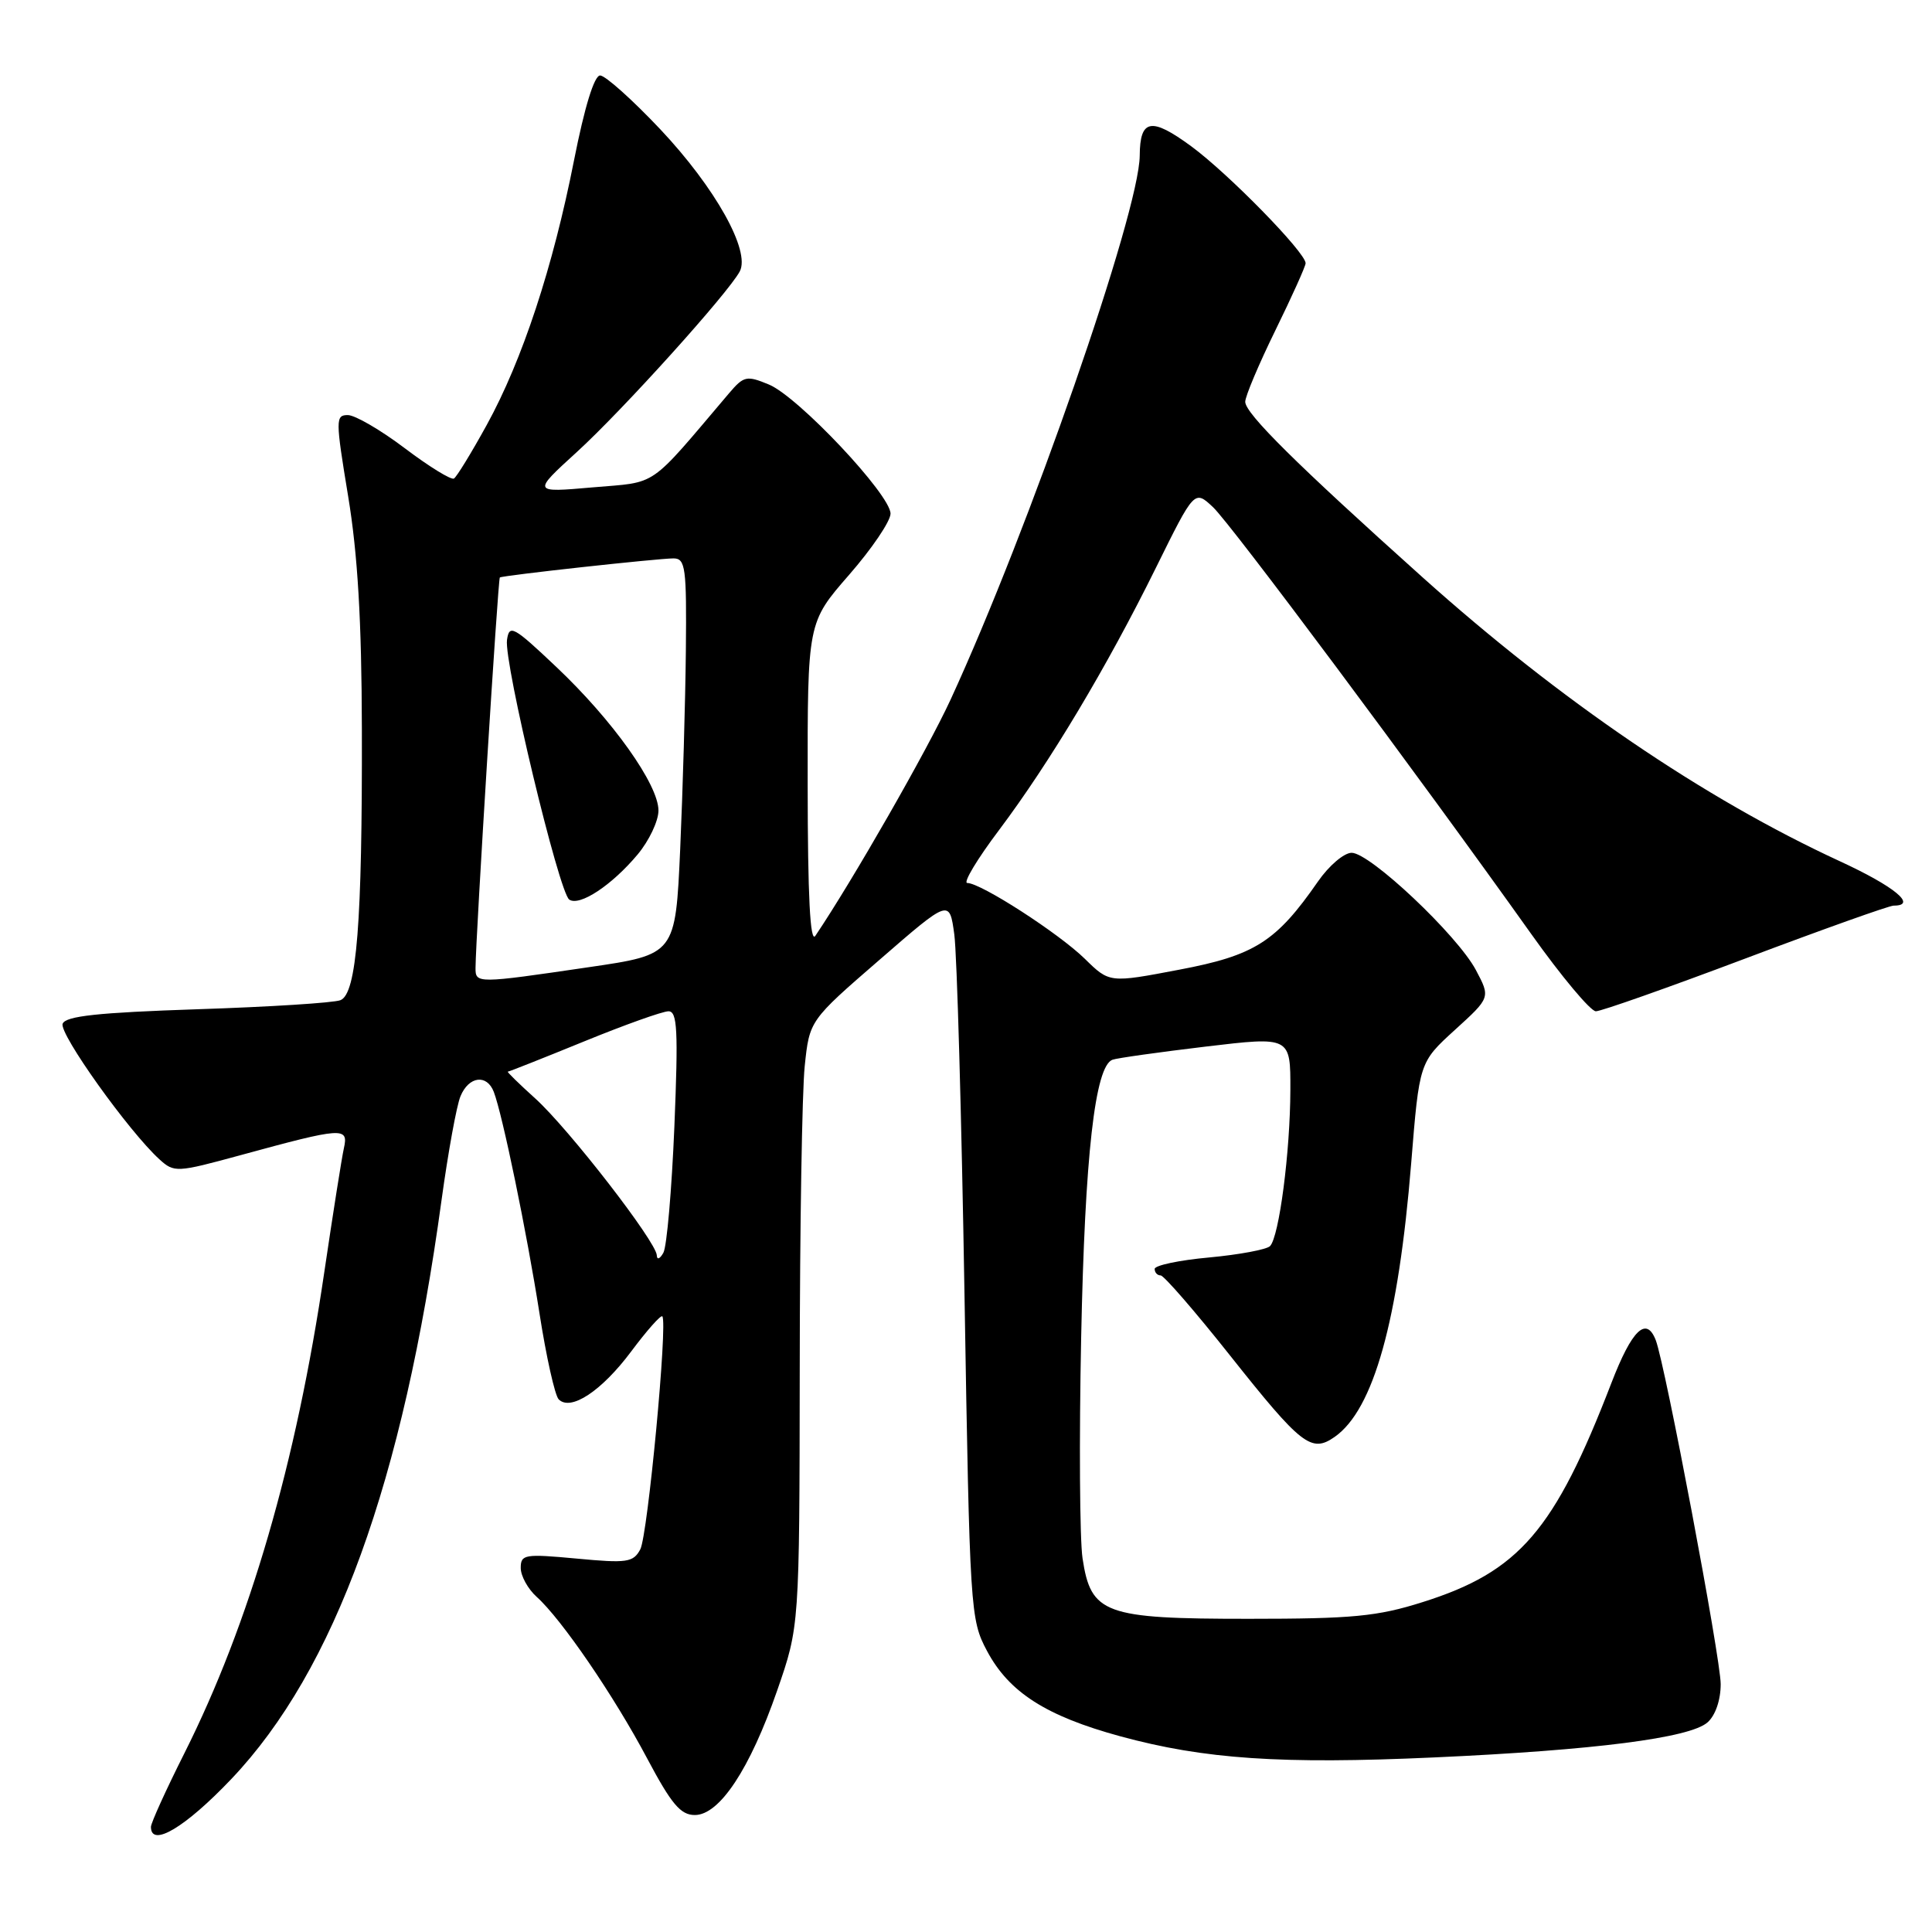 <?xml version="1.0" encoding="UTF-8" standalone="no"?>
<!DOCTYPE svg PUBLIC "-//W3C//DTD SVG 1.1//EN" "http://www.w3.org/Graphics/SVG/1.1/DTD/svg11.dtd" >
<svg xmlns="http://www.w3.org/2000/svg" xmlns:xlink="http://www.w3.org/1999/xlink" version="1.1" viewBox="0 0 256 256">
 <g >
 <path fill="currentColor"
d=" M 30.66 235.72 C 44.37 221.29 53.40 196.40 58.51 159.00 C 59.38 152.68 60.50 146.49 61.02 145.25 C 62.12 142.60 64.51 142.29 65.43 144.68 C 66.59 147.71 69.80 163.28 71.48 174.00 C 72.38 179.78 73.53 184.92 74.03 185.42 C 75.62 187.03 79.72 184.32 83.64 179.07 C 85.70 176.31 87.55 174.22 87.76 174.42 C 88.50 175.17 85.83 203.45 84.84 205.30 C 83.91 207.03 83.08 207.15 76.41 206.52 C 69.52 205.88 69.00 205.96 69.00 207.76 C 69.00 208.82 69.95 210.55 71.12 211.60 C 74.41 214.55 81.37 224.73 85.75 233.00 C 88.97 239.06 90.18 240.50 92.07 240.50 C 95.34 240.50 99.37 234.41 102.98 224.00 C 105.93 215.50 105.93 215.50 105.97 181.40 C 105.98 162.64 106.28 144.58 106.63 141.26 C 107.26 135.22 107.26 135.22 116.54 127.18 C 125.81 119.13 125.81 119.13 126.45 123.82 C 126.80 126.39 127.41 147.85 127.80 171.50 C 128.50 213.54 128.57 214.59 130.78 218.75 C 133.70 224.24 138.60 227.38 148.45 230.07 C 159.58 233.10 169.75 233.79 190.00 232.87 C 211.27 231.91 223.91 230.29 226.25 228.23 C 227.30 227.31 228.00 225.27 228.00 223.15 C 228.00 219.76 220.66 180.88 219.40 177.59 C 218.15 174.35 216.24 176.19 213.52 183.25 C 205.98 202.82 201.30 208.26 188.50 212.29 C 182.50 214.19 179.22 214.50 165.46 214.50 C 146.32 214.50 144.55 213.86 143.44 206.47 C 143.07 203.96 142.98 190.79 143.26 177.20 C 143.75 153.12 145.09 141.26 147.41 140.42 C 148.01 140.20 153.56 139.42 159.75 138.68 C 171.00 137.34 171.00 137.34 170.98 144.42 C 170.96 152.62 169.49 163.91 168.28 165.12 C 167.83 165.57 164.20 166.25 160.23 166.62 C 156.25 166.98 153.00 167.67 153.00 168.14 C 153.00 168.61 153.35 169.00 153.79 169.00 C 154.22 169.00 158.34 173.75 162.94 179.55 C 172.47 191.56 173.76 192.56 176.86 190.39 C 182.01 186.78 185.30 175.00 186.99 154.13 C 188.07 140.76 188.07 140.76 192.78 136.47 C 197.50 132.18 197.50 132.18 195.56 128.53 C 193.11 123.92 181.54 113.00 179.10 113.00 C 178.09 113.00 176.09 114.71 174.64 116.80 C 169.10 124.79 166.26 126.60 156.25 128.49 C 147.01 130.25 147.01 130.25 143.75 127.05 C 140.30 123.67 129.97 117.00 128.17 117.00 C 127.58 117.00 129.48 113.83 132.40 109.96 C 139.09 101.05 146.66 88.41 153.18 75.20 C 158.27 64.90 158.27 64.90 160.73 67.20 C 163.09 69.41 187.73 102.45 202.89 123.75 C 206.90 129.39 210.76 134.00 211.46 134.00 C 212.16 134.00 221.08 130.85 231.29 127.00 C 241.50 123.15 250.33 120.00 250.92 120.00 C 254.12 120.00 251.04 117.46 243.75 114.10 C 225.79 105.81 206.73 92.84 188.50 76.50 C 171.85 61.57 165.00 54.79 165.00 53.24 C 165.00 52.51 166.80 48.25 169.00 43.76 C 171.20 39.27 173.00 35.27 173.00 34.88 C 173.00 33.46 162.76 22.99 157.84 19.38 C 152.54 15.49 151.05 15.76 151.02 20.62 C 150.96 28.14 136.34 70.18 125.94 92.74 C 122.86 99.41 113.00 116.64 108.04 124.00 C 107.35 125.03 107.03 118.80 107.02 103.99 C 107.00 82.49 107.00 82.49 112.50 76.18 C 115.53 72.71 118.00 69.06 118.00 68.06 C 118.00 65.55 105.77 52.56 101.88 50.95 C 98.93 49.73 98.56 49.81 96.60 52.11 C 85.77 64.87 87.30 63.82 78.52 64.58 C 70.53 65.28 70.53 65.28 76.44 59.89 C 82.48 54.38 96.46 38.88 98.02 35.97 C 99.47 33.25 94.77 24.86 87.49 17.13 C 83.79 13.21 80.20 10.00 79.52 10.00 C 78.74 10.00 77.46 14.16 76.06 21.25 C 73.27 35.41 69.21 47.74 64.49 56.32 C 62.47 59.99 60.52 63.18 60.15 63.41 C 59.79 63.63 56.86 61.83 53.66 59.41 C 50.45 56.98 47.04 55.00 46.09 55.00 C 44.45 55.00 44.45 55.57 46.13 65.75 C 47.40 73.42 47.92 82.26 47.95 96.60 C 48.01 122.25 47.27 131.68 45.11 132.53 C 44.22 132.88 35.70 133.42 26.16 133.73 C 12.97 134.17 8.70 134.63 8.30 135.65 C 7.80 136.96 17.09 149.96 21.14 153.63 C 23.08 155.39 23.42 155.37 31.82 153.08 C 45.43 149.36 46.20 149.31 45.57 152.13 C 45.28 153.43 44.12 160.80 42.98 168.50 C 39.25 193.87 33.08 215.09 24.43 232.32 C 21.99 237.17 20.00 241.56 20.00 242.07 C 20.00 244.86 24.56 242.14 30.66 235.72 Z  M 87.03 166.34 C 86.98 164.57 75.35 149.55 70.92 145.55 C 68.76 143.60 67.13 142.00 67.29 142.00 C 67.45 142.00 71.99 140.20 77.38 138.00 C 82.76 135.80 87.80 134.00 88.58 134.00 C 89.75 134.00 89.88 136.51 89.36 149.25 C 89.01 157.64 88.36 165.18 87.90 166.00 C 87.44 166.82 87.05 166.98 87.03 166.34 Z  M 63.01 128.25 C 63.04 124.11 65.99 76.68 66.23 76.52 C 66.63 76.24 87.22 73.99 89.25 73.99 C 90.83 74.00 90.99 75.21 90.88 86.25 C 90.81 92.99 90.47 104.79 90.13 112.49 C 89.50 126.48 89.50 126.48 78.00 128.16 C 63.17 130.34 63.00 130.34 63.01 128.25 Z  M 84.50 113.21 C 86.01 111.40 87.25 108.78 87.25 107.40 C 87.25 103.96 81.17 95.41 73.70 88.36 C 68.03 82.99 67.48 82.69 67.18 84.79 C 66.75 87.76 74.07 118.28 75.43 119.20 C 76.80 120.13 81.08 117.30 84.50 113.21 Z "/>
</g>
</svg>